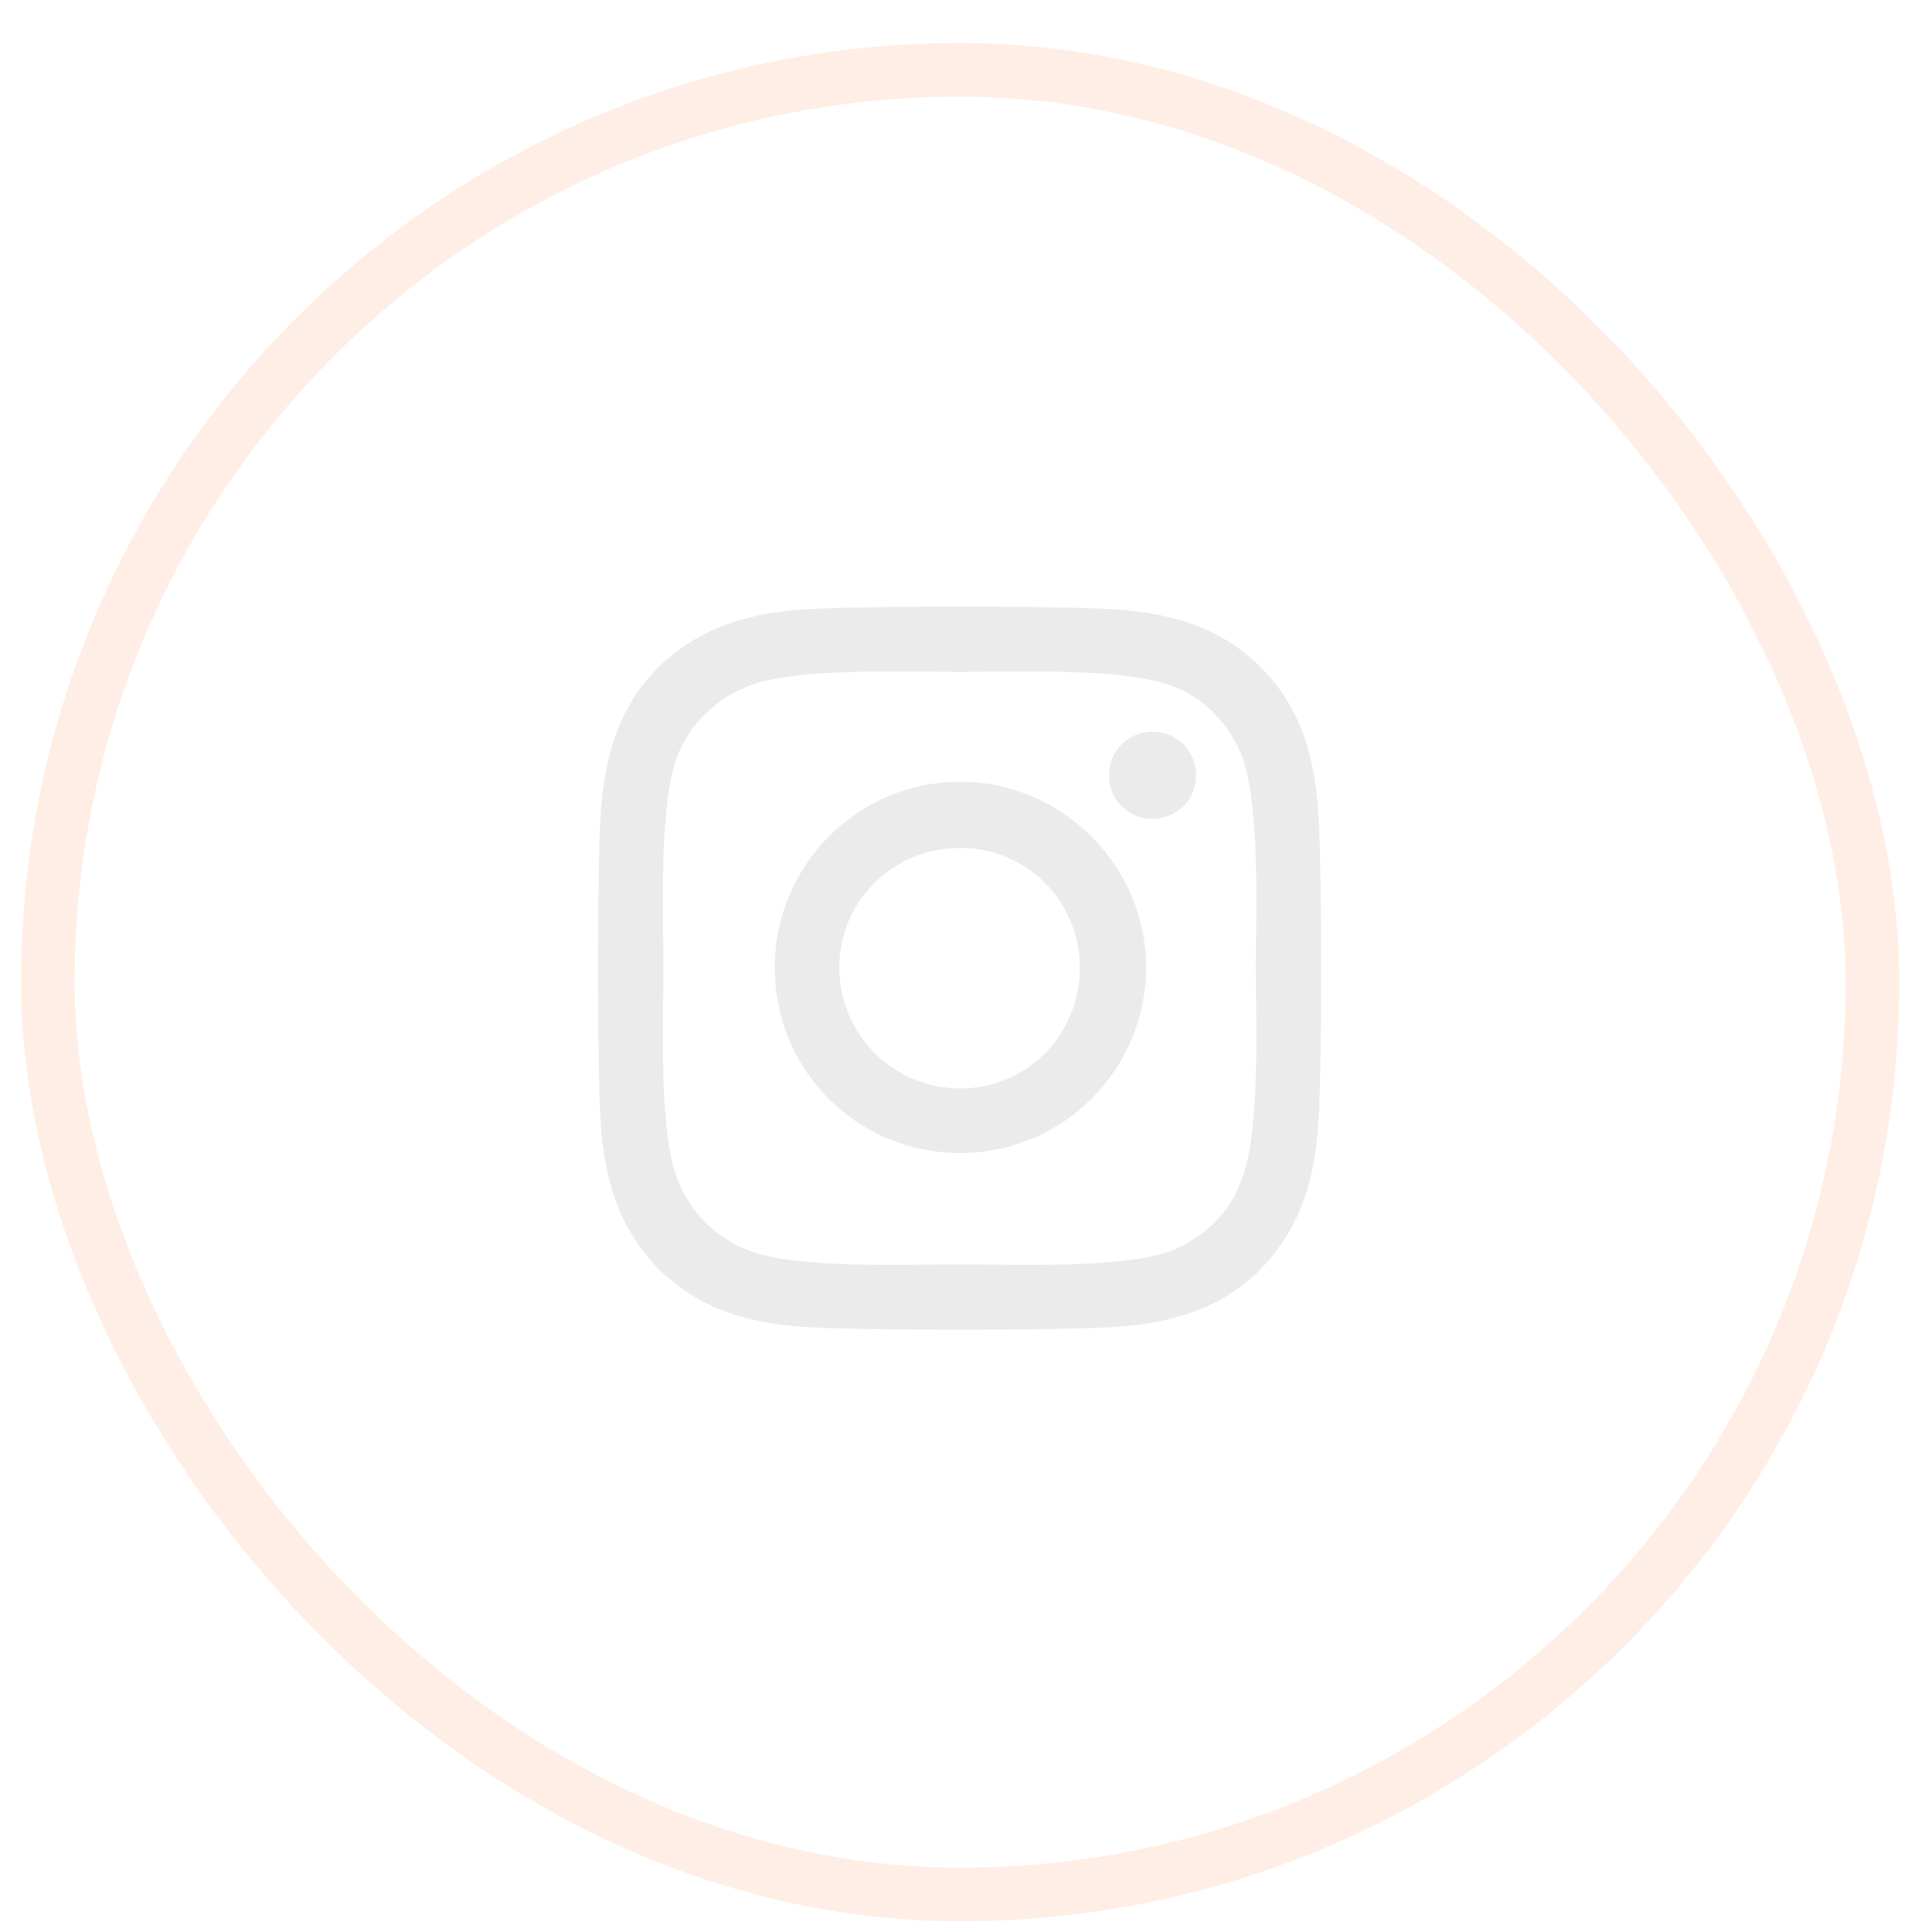<svg width="36" height="36" viewBox="0 0 36 36" fill="none" xmlns="http://www.w3.org/2000/svg">
<g filter="url(#filter0_i_482_130345)">
<rect x="0.891" y="1.301" width="34" height="34" rx="17" stroke="#FFEEE5"/>
<path d="M17.895 14.567C19.79 14.567 21.355 16.131 21.355 18.026C21.355 19.951 19.79 21.485 17.895 21.485C15.97 21.485 14.437 19.951 14.437 18.026C14.437 16.131 15.97 14.567 17.895 14.567ZM17.895 20.282C19.129 20.282 20.121 19.289 20.121 18.026C20.121 16.793 19.129 15.8 17.895 15.8C16.632 15.8 15.64 16.793 15.64 18.026C15.64 19.289 16.662 20.282 17.895 20.282ZM22.287 14.447C22.287 14.898 21.926 15.259 21.475 15.259C21.024 15.259 20.663 14.898 20.663 14.447C20.663 13.995 21.024 13.634 21.475 13.634C21.926 13.634 22.287 13.995 22.287 14.447ZM24.573 15.259C24.633 16.372 24.633 19.71 24.573 20.823C24.513 21.906 24.272 22.838 23.49 23.65C22.708 24.432 21.745 24.673 20.663 24.733C19.55 24.793 16.211 24.793 15.098 24.733C14.015 24.673 13.083 24.432 12.271 23.65C11.489 22.838 11.248 21.906 11.188 20.823C11.128 19.71 11.128 16.372 11.188 15.259C11.248 14.176 11.489 13.213 12.271 12.431C13.083 11.649 14.015 11.409 15.098 11.348C16.211 11.288 19.55 11.288 20.663 11.348C21.745 11.409 22.708 11.649 23.49 12.431C24.272 13.213 24.513 14.176 24.573 15.259ZM23.129 21.996C23.49 21.124 23.4 19.018 23.4 18.026C23.4 17.063 23.49 14.958 23.129 14.056C22.889 13.484 22.437 13.003 21.866 12.792C20.963 12.431 18.858 12.521 17.895 12.521C16.903 12.521 14.797 12.431 13.925 12.792C13.324 13.033 12.873 13.484 12.632 14.056C12.271 14.958 12.361 17.063 12.361 18.026C12.361 19.018 12.271 21.124 12.632 21.996C12.873 22.598 13.324 23.049 13.925 23.29C14.797 23.65 16.903 23.56 17.895 23.56C18.858 23.56 20.963 23.65 21.866 23.29C22.437 23.049 22.919 22.598 23.129 21.996Z" fill="#EBEBEB"/>
</g>
<defs>
<filter id="filter0_i_482_130345" x="0.391" y="0.801" width="35" height="35" filterUnits="userSpaceOnUse" color-interpolation-filters="sRGB">
<feFlood flood-opacity="0" result="BackgroundImageFix"/>
<feBlend mode="normal" in="SourceGraphic" in2="BackgroundImageFix" result="shape"/>
<feColorMatrix in="SourceAlpha" type="matrix" values="0 0 0 0 0 0 0 0 0 0 0 0 0 0 0 0 0 0 127 0" result="hardAlpha"/>
<feMorphology radius="2" operator="erode" in="SourceAlpha" result="effect1_innerShadow_482_130345"/>
<feOffset/>
<feComposite in2="hardAlpha" operator="arithmetic" k2="-1" k3="1"/>
<feColorMatrix type="matrix" values="0 0 0 0 0.886 0 0 0 0 0.886 0 0 0 0 0.886 0 0 0 1 0"/>
<feBlend mode="normal" in2="shape" result="effect1_innerShadow_482_130345"/>
</filter>
</defs>
</svg>
